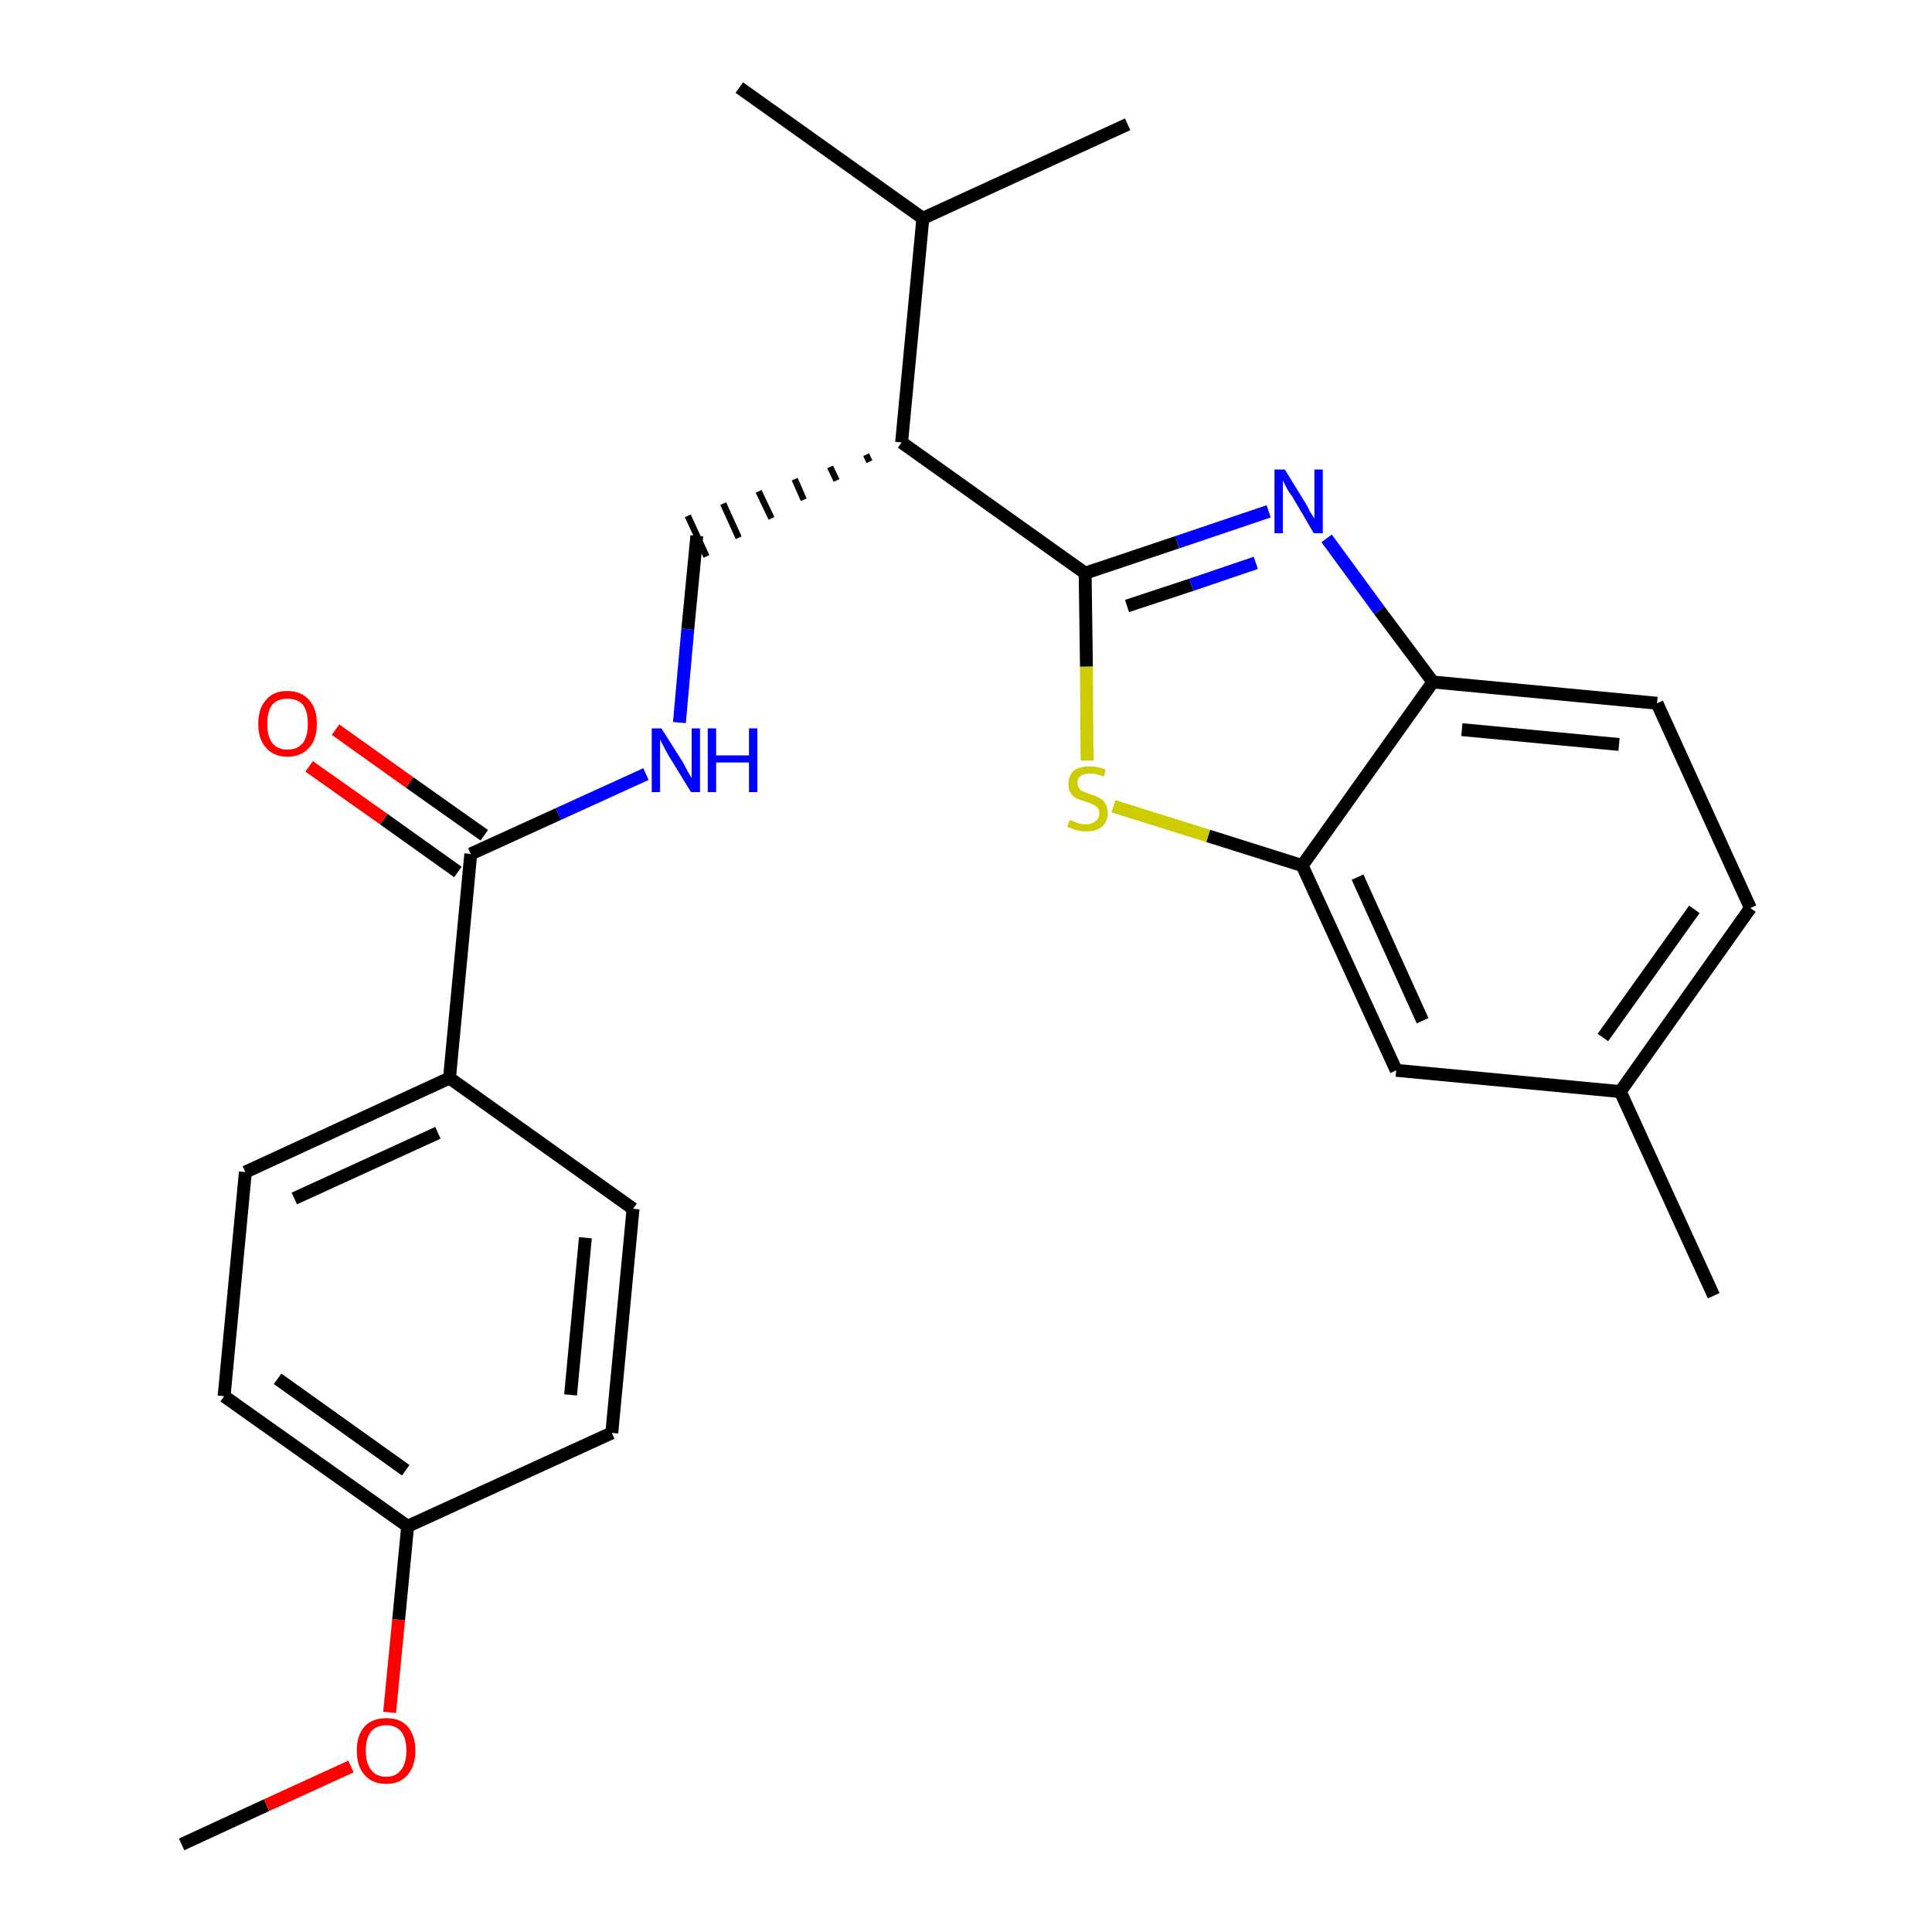 <?xml version='1.0' encoding='iso-8859-1'?>
<svg version='1.1' baseProfile='full'
              xmlns='http://www.w3.org/2000/svg'
                      xmlns:rdkit='http://www.rdkit.org/xml'
                      xmlns:xlink='http://www.w3.org/1999/xlink'
                  xml:space='preserve'
width='300px' height='300px' viewBox='0 0 300 300'>
<!-- END OF HEADER -->
<path class='bond-0 atom-0 atom-1' d='M 28.2,286.4 L 41.4,280.3' style='fill:none;fill-rule:evenodd;stroke:#000000;stroke-width:2.0px;stroke-linecap:butt;stroke-linejoin:miter;stroke-opacity:1' />
<path class='bond-0 atom-0 atom-1' d='M 41.4,280.3 L 54.5,274.3' style='fill:none;fill-rule:evenodd;stroke:#FF0000;stroke-width:2.0px;stroke-linecap:butt;stroke-linejoin:miter;stroke-opacity:1' />
<path class='bond-1 atom-1 atom-2' d='M 60.5,265.9 L 61.9,251.5' style='fill:none;fill-rule:evenodd;stroke:#FF0000;stroke-width:2.0px;stroke-linecap:butt;stroke-linejoin:miter;stroke-opacity:1' />
<path class='bond-1 atom-1 atom-2' d='M 61.9,251.5 L 63.3,237.0' style='fill:none;fill-rule:evenodd;stroke:#000000;stroke-width:2.0px;stroke-linecap:butt;stroke-linejoin:miter;stroke-opacity:1' />
<path class='bond-2 atom-2 atom-3' d='M 63.3,237.0 L 34.8,216.8' style='fill:none;fill-rule:evenodd;stroke:#000000;stroke-width:2.0px;stroke-linecap:butt;stroke-linejoin:miter;stroke-opacity:1' />
<path class='bond-2 atom-2 atom-3' d='M 63.0,228.3 L 43.1,214.1' style='fill:none;fill-rule:evenodd;stroke:#000000;stroke-width:2.0px;stroke-linecap:butt;stroke-linejoin:miter;stroke-opacity:1' />
<path class='bond-25 atom-25 atom-2' d='M 95.0,222.5 L 63.3,237.0' style='fill:none;fill-rule:evenodd;stroke:#000000;stroke-width:2.0px;stroke-linecap:butt;stroke-linejoin:miter;stroke-opacity:1' />
<path class='bond-3 atom-3 atom-4' d='M 34.8,216.8 L 38.1,182.0' style='fill:none;fill-rule:evenodd;stroke:#000000;stroke-width:2.0px;stroke-linecap:butt;stroke-linejoin:miter;stroke-opacity:1' />
<path class='bond-4 atom-4 atom-5' d='M 38.1,182.0 L 69.8,167.4' style='fill:none;fill-rule:evenodd;stroke:#000000;stroke-width:2.0px;stroke-linecap:butt;stroke-linejoin:miter;stroke-opacity:1' />
<path class='bond-4 atom-4 atom-5' d='M 45.7,186.1 L 68.0,175.9' style='fill:none;fill-rule:evenodd;stroke:#000000;stroke-width:2.0px;stroke-linecap:butt;stroke-linejoin:miter;stroke-opacity:1' />
<path class='bond-5 atom-5 atom-6' d='M 69.8,167.4 L 73.1,132.6' style='fill:none;fill-rule:evenodd;stroke:#000000;stroke-width:2.0px;stroke-linecap:butt;stroke-linejoin:miter;stroke-opacity:1' />
<path class='bond-23 atom-5 atom-24' d='M 69.8,167.4 L 98.3,187.7' style='fill:none;fill-rule:evenodd;stroke:#000000;stroke-width:2.0px;stroke-linecap:butt;stroke-linejoin:miter;stroke-opacity:1' />
<path class='bond-6 atom-6 atom-7' d='M 75.2,129.7 L 63.6,121.5' style='fill:none;fill-rule:evenodd;stroke:#000000;stroke-width:2.0px;stroke-linecap:butt;stroke-linejoin:miter;stroke-opacity:1' />
<path class='bond-6 atom-6 atom-7' d='M 63.6,121.5 L 52.1,113.3' style='fill:none;fill-rule:evenodd;stroke:#FF0000;stroke-width:2.0px;stroke-linecap:butt;stroke-linejoin:miter;stroke-opacity:1' />
<path class='bond-6 atom-6 atom-7' d='M 71.1,135.4 L 59.6,127.2' style='fill:none;fill-rule:evenodd;stroke:#000000;stroke-width:2.0px;stroke-linecap:butt;stroke-linejoin:miter;stroke-opacity:1' />
<path class='bond-6 atom-6 atom-7' d='M 59.6,127.2 L 48.0,119.0' style='fill:none;fill-rule:evenodd;stroke:#FF0000;stroke-width:2.0px;stroke-linecap:butt;stroke-linejoin:miter;stroke-opacity:1' />
<path class='bond-7 atom-6 atom-8' d='M 73.1,132.6 L 86.7,126.4' style='fill:none;fill-rule:evenodd;stroke:#000000;stroke-width:2.0px;stroke-linecap:butt;stroke-linejoin:miter;stroke-opacity:1' />
<path class='bond-7 atom-6 atom-8' d='M 86.7,126.4 L 100.3,120.2' style='fill:none;fill-rule:evenodd;stroke:#0000FF;stroke-width:2.0px;stroke-linecap:butt;stroke-linejoin:miter;stroke-opacity:1' />
<path class='bond-8 atom-8 atom-9' d='M 105.5,112.2 L 106.8,97.7' style='fill:none;fill-rule:evenodd;stroke:#0000FF;stroke-width:2.0px;stroke-linecap:butt;stroke-linejoin:miter;stroke-opacity:1' />
<path class='bond-8 atom-8 atom-9' d='M 106.8,97.7 L 108.2,83.2' style='fill:none;fill-rule:evenodd;stroke:#000000;stroke-width:2.0px;stroke-linecap:butt;stroke-linejoin:miter;stroke-opacity:1' />
<path class='bond-9 atom-10 atom-9' d='M 134.5,70.6 L 135.0,71.7' style='fill:none;fill-rule:evenodd;stroke:#000000;stroke-width:1.0px;stroke-linecap:butt;stroke-linejoin:miter;stroke-opacity:1' />
<path class='bond-9 atom-10 atom-9' d='M 128.9,72.5 L 129.9,74.6' style='fill:none;fill-rule:evenodd;stroke:#000000;stroke-width:1.0px;stroke-linecap:butt;stroke-linejoin:miter;stroke-opacity:1' />
<path class='bond-9 atom-10 atom-9' d='M 123.4,74.4 L 124.8,77.6' style='fill:none;fill-rule:evenodd;stroke:#000000;stroke-width:1.0px;stroke-linecap:butt;stroke-linejoin:miter;stroke-opacity:1' />
<path class='bond-9 atom-10 atom-9' d='M 117.8,76.3 L 119.8,80.5' style='fill:none;fill-rule:evenodd;stroke:#000000;stroke-width:1.0px;stroke-linecap:butt;stroke-linejoin:miter;stroke-opacity:1' />
<path class='bond-9 atom-10 atom-9' d='M 112.3,78.2 L 114.7,83.5' style='fill:none;fill-rule:evenodd;stroke:#000000;stroke-width:1.0px;stroke-linecap:butt;stroke-linejoin:miter;stroke-opacity:1' />
<path class='bond-9 atom-10 atom-9' d='M 106.8,80.1 L 109.7,86.4' style='fill:none;fill-rule:evenodd;stroke:#000000;stroke-width:1.0px;stroke-linecap:butt;stroke-linejoin:miter;stroke-opacity:1' />
<path class='bond-10 atom-10 atom-11' d='M 140.0,68.7 L 168.5,89.0' style='fill:none;fill-rule:evenodd;stroke:#000000;stroke-width:2.0px;stroke-linecap:butt;stroke-linejoin:miter;stroke-opacity:1' />
<path class='bond-20 atom-10 atom-21' d='M 140.0,68.7 L 143.3,33.9' style='fill:none;fill-rule:evenodd;stroke:#000000;stroke-width:2.0px;stroke-linecap:butt;stroke-linejoin:miter;stroke-opacity:1' />
<path class='bond-11 atom-11 atom-12' d='M 168.5,89.0 L 182.8,84.2' style='fill:none;fill-rule:evenodd;stroke:#000000;stroke-width:2.0px;stroke-linecap:butt;stroke-linejoin:miter;stroke-opacity:1' />
<path class='bond-11 atom-11 atom-12' d='M 182.8,84.2 L 197.0,79.4' style='fill:none;fill-rule:evenodd;stroke:#0000FF;stroke-width:2.0px;stroke-linecap:butt;stroke-linejoin:miter;stroke-opacity:1' />
<path class='bond-11 atom-11 atom-12' d='M 175.0,94.1 L 185.0,90.8' style='fill:none;fill-rule:evenodd;stroke:#000000;stroke-width:2.0px;stroke-linecap:butt;stroke-linejoin:miter;stroke-opacity:1' />
<path class='bond-11 atom-11 atom-12' d='M 185.0,90.8 L 195.0,87.4' style='fill:none;fill-rule:evenodd;stroke:#0000FF;stroke-width:2.0px;stroke-linecap:butt;stroke-linejoin:miter;stroke-opacity:1' />
<path class='bond-26 atom-20 atom-11' d='M 168.8,118.1 L 168.7,103.5' style='fill:none;fill-rule:evenodd;stroke:#CCCC00;stroke-width:2.0px;stroke-linecap:butt;stroke-linejoin:miter;stroke-opacity:1' />
<path class='bond-26 atom-20 atom-11' d='M 168.7,103.5 L 168.5,89.0' style='fill:none;fill-rule:evenodd;stroke:#000000;stroke-width:2.0px;stroke-linecap:butt;stroke-linejoin:miter;stroke-opacity:1' />
<path class='bond-12 atom-12 atom-13' d='M 206.0,83.6 L 214.2,94.8' style='fill:none;fill-rule:evenodd;stroke:#0000FF;stroke-width:2.0px;stroke-linecap:butt;stroke-linejoin:miter;stroke-opacity:1' />
<path class='bond-12 atom-12 atom-13' d='M 214.2,94.8 L 222.5,105.9' style='fill:none;fill-rule:evenodd;stroke:#000000;stroke-width:2.0px;stroke-linecap:butt;stroke-linejoin:miter;stroke-opacity:1' />
<path class='bond-13 atom-13 atom-14' d='M 222.5,105.9 L 257.3,109.2' style='fill:none;fill-rule:evenodd;stroke:#000000;stroke-width:2.0px;stroke-linecap:butt;stroke-linejoin:miter;stroke-opacity:1' />
<path class='bond-13 atom-13 atom-14' d='M 227.0,113.3 L 251.4,115.6' style='fill:none;fill-rule:evenodd;stroke:#000000;stroke-width:2.0px;stroke-linecap:butt;stroke-linejoin:miter;stroke-opacity:1' />
<path class='bond-27 atom-19 atom-13' d='M 202.2,134.4 L 222.5,105.9' style='fill:none;fill-rule:evenodd;stroke:#000000;stroke-width:2.0px;stroke-linecap:butt;stroke-linejoin:miter;stroke-opacity:1' />
<path class='bond-14 atom-14 atom-15' d='M 257.3,109.2 L 271.8,141.0' style='fill:none;fill-rule:evenodd;stroke:#000000;stroke-width:2.0px;stroke-linecap:butt;stroke-linejoin:miter;stroke-opacity:1' />
<path class='bond-15 atom-15 atom-16' d='M 271.8,141.0 L 251.6,169.5' style='fill:none;fill-rule:evenodd;stroke:#000000;stroke-width:2.0px;stroke-linecap:butt;stroke-linejoin:miter;stroke-opacity:1' />
<path class='bond-15 atom-15 atom-16' d='M 263.1,141.2 L 248.9,161.1' style='fill:none;fill-rule:evenodd;stroke:#000000;stroke-width:2.0px;stroke-linecap:butt;stroke-linejoin:miter;stroke-opacity:1' />
<path class='bond-16 atom-16 atom-17' d='M 251.6,169.5 L 266.1,201.2' style='fill:none;fill-rule:evenodd;stroke:#000000;stroke-width:2.0px;stroke-linecap:butt;stroke-linejoin:miter;stroke-opacity:1' />
<path class='bond-17 atom-16 atom-18' d='M 251.6,169.5 L 216.8,166.2' style='fill:none;fill-rule:evenodd;stroke:#000000;stroke-width:2.0px;stroke-linecap:butt;stroke-linejoin:miter;stroke-opacity:1' />
<path class='bond-18 atom-18 atom-19' d='M 216.8,166.2 L 202.2,134.4' style='fill:none;fill-rule:evenodd;stroke:#000000;stroke-width:2.0px;stroke-linecap:butt;stroke-linejoin:miter;stroke-opacity:1' />
<path class='bond-18 atom-18 atom-19' d='M 220.9,158.5 L 210.8,136.2' style='fill:none;fill-rule:evenodd;stroke:#000000;stroke-width:2.0px;stroke-linecap:butt;stroke-linejoin:miter;stroke-opacity:1' />
<path class='bond-19 atom-19 atom-20' d='M 202.2,134.4 L 187.6,129.8' style='fill:none;fill-rule:evenodd;stroke:#000000;stroke-width:2.0px;stroke-linecap:butt;stroke-linejoin:miter;stroke-opacity:1' />
<path class='bond-19 atom-19 atom-20' d='M 187.6,129.8 L 172.9,125.2' style='fill:none;fill-rule:evenodd;stroke:#CCCC00;stroke-width:2.0px;stroke-linecap:butt;stroke-linejoin:miter;stroke-opacity:1' />
<path class='bond-21 atom-21 atom-22' d='M 143.3,33.9 L 114.8,13.6' style='fill:none;fill-rule:evenodd;stroke:#000000;stroke-width:2.0px;stroke-linecap:butt;stroke-linejoin:miter;stroke-opacity:1' />
<path class='bond-22 atom-21 atom-23' d='M 143.3,33.9 L 175.1,19.3' style='fill:none;fill-rule:evenodd;stroke:#000000;stroke-width:2.0px;stroke-linecap:butt;stroke-linejoin:miter;stroke-opacity:1' />
<path class='bond-24 atom-24 atom-25' d='M 98.3,187.7 L 95.0,222.5' style='fill:none;fill-rule:evenodd;stroke:#000000;stroke-width:2.0px;stroke-linecap:butt;stroke-linejoin:miter;stroke-opacity:1' />
<path class='bond-24 atom-24 atom-25' d='M 90.9,192.2 L 88.6,216.6' style='fill:none;fill-rule:evenodd;stroke:#000000;stroke-width:2.0px;stroke-linecap:butt;stroke-linejoin:miter;stroke-opacity:1' />
<path  class='atom-1' d='M 55.4 271.8
Q 55.4 269.5, 56.6 268.1
Q 57.8 266.8, 60.0 266.8
Q 62.2 266.8, 63.3 268.1
Q 64.5 269.5, 64.5 271.8
Q 64.5 274.2, 63.3 275.6
Q 62.1 277.0, 60.0 277.0
Q 57.8 277.0, 56.6 275.6
Q 55.4 274.3, 55.4 271.8
M 60.0 275.9
Q 61.5 275.9, 62.3 274.8
Q 63.1 273.8, 63.1 271.8
Q 63.1 269.9, 62.3 268.9
Q 61.5 267.9, 60.0 267.9
Q 58.4 267.9, 57.6 268.9
Q 56.8 269.9, 56.8 271.8
Q 56.8 273.8, 57.6 274.8
Q 58.4 275.9, 60.0 275.9
' fill='#FF0000'/>
<path  class='atom-7' d='M 40.1 112.4
Q 40.1 110.0, 41.3 108.7
Q 42.4 107.3, 44.6 107.3
Q 46.8 107.3, 48.0 108.7
Q 49.2 110.0, 49.2 112.4
Q 49.2 114.8, 48.0 116.1
Q 46.8 117.5, 44.6 117.5
Q 42.5 117.5, 41.3 116.1
Q 40.1 114.8, 40.1 112.4
M 44.6 116.4
Q 46.2 116.4, 47.0 115.4
Q 47.8 114.4, 47.8 112.4
Q 47.8 110.4, 47.0 109.4
Q 46.2 108.5, 44.6 108.5
Q 43.1 108.5, 42.3 109.4
Q 41.5 110.4, 41.5 112.4
Q 41.5 114.4, 42.3 115.4
Q 43.1 116.4, 44.6 116.4
' fill='#FF0000'/>
<path  class='atom-8' d='M 102.7 113.1
L 106.0 118.3
Q 106.3 118.9, 106.8 119.8
Q 107.3 120.7, 107.4 120.8
L 107.4 113.1
L 108.7 113.1
L 108.7 123.0
L 107.3 123.0
L 103.8 117.3
Q 103.4 116.6, 103.0 115.8
Q 102.6 115.1, 102.5 114.8
L 102.5 123.0
L 101.2 123.0
L 101.2 113.1
L 102.7 113.1
' fill='#0000FF'/>
<path  class='atom-8' d='M 109.9 113.1
L 111.2 113.1
L 111.2 117.3
L 116.3 117.3
L 116.3 113.1
L 117.6 113.1
L 117.6 123.0
L 116.3 123.0
L 116.3 118.4
L 111.2 118.4
L 111.2 123.0
L 109.9 123.0
L 109.9 113.1
' fill='#0000FF'/>
<path  class='atom-12' d='M 199.5 72.9
L 202.7 78.1
Q 203.0 78.6, 203.5 79.6
Q 204.1 80.5, 204.1 80.5
L 204.1 72.9
L 205.4 72.9
L 205.4 82.8
L 204.0 82.8
L 200.6 77.0
Q 200.1 76.4, 199.7 75.6
Q 199.3 74.8, 199.2 74.6
L 199.2 82.8
L 197.9 82.8
L 197.9 72.9
L 199.5 72.9
' fill='#0000FF'/>
<path  class='atom-20' d='M 166.1 127.3
Q 166.2 127.4, 166.6 127.5
Q 167.1 127.7, 167.6 127.9
Q 168.1 128.0, 168.6 128.0
Q 169.6 128.0, 170.1 127.5
Q 170.7 127.1, 170.7 126.3
Q 170.7 125.7, 170.4 125.4
Q 170.1 125.1, 169.7 124.9
Q 169.3 124.7, 168.6 124.5
Q 167.7 124.2, 167.2 124.0
Q 166.6 123.7, 166.3 123.2
Q 165.9 122.7, 165.9 121.8
Q 165.9 120.5, 166.7 119.7
Q 167.6 119.0, 169.3 119.0
Q 170.4 119.0, 171.7 119.5
L 171.4 120.6
Q 170.2 120.1, 169.3 120.1
Q 168.3 120.1, 167.8 120.5
Q 167.3 120.9, 167.3 121.6
Q 167.3 122.1, 167.6 122.4
Q 167.8 122.8, 168.2 122.9
Q 168.6 123.1, 169.3 123.3
Q 170.2 123.6, 170.7 123.9
Q 171.3 124.2, 171.6 124.7
Q 172.0 125.3, 172.0 126.3
Q 172.0 127.6, 171.1 128.4
Q 170.2 129.1, 168.7 129.1
Q 167.8 129.1, 167.1 128.9
Q 166.5 128.7, 165.7 128.4
L 166.1 127.3
' fill='#CCCC00'/>
</svg>
